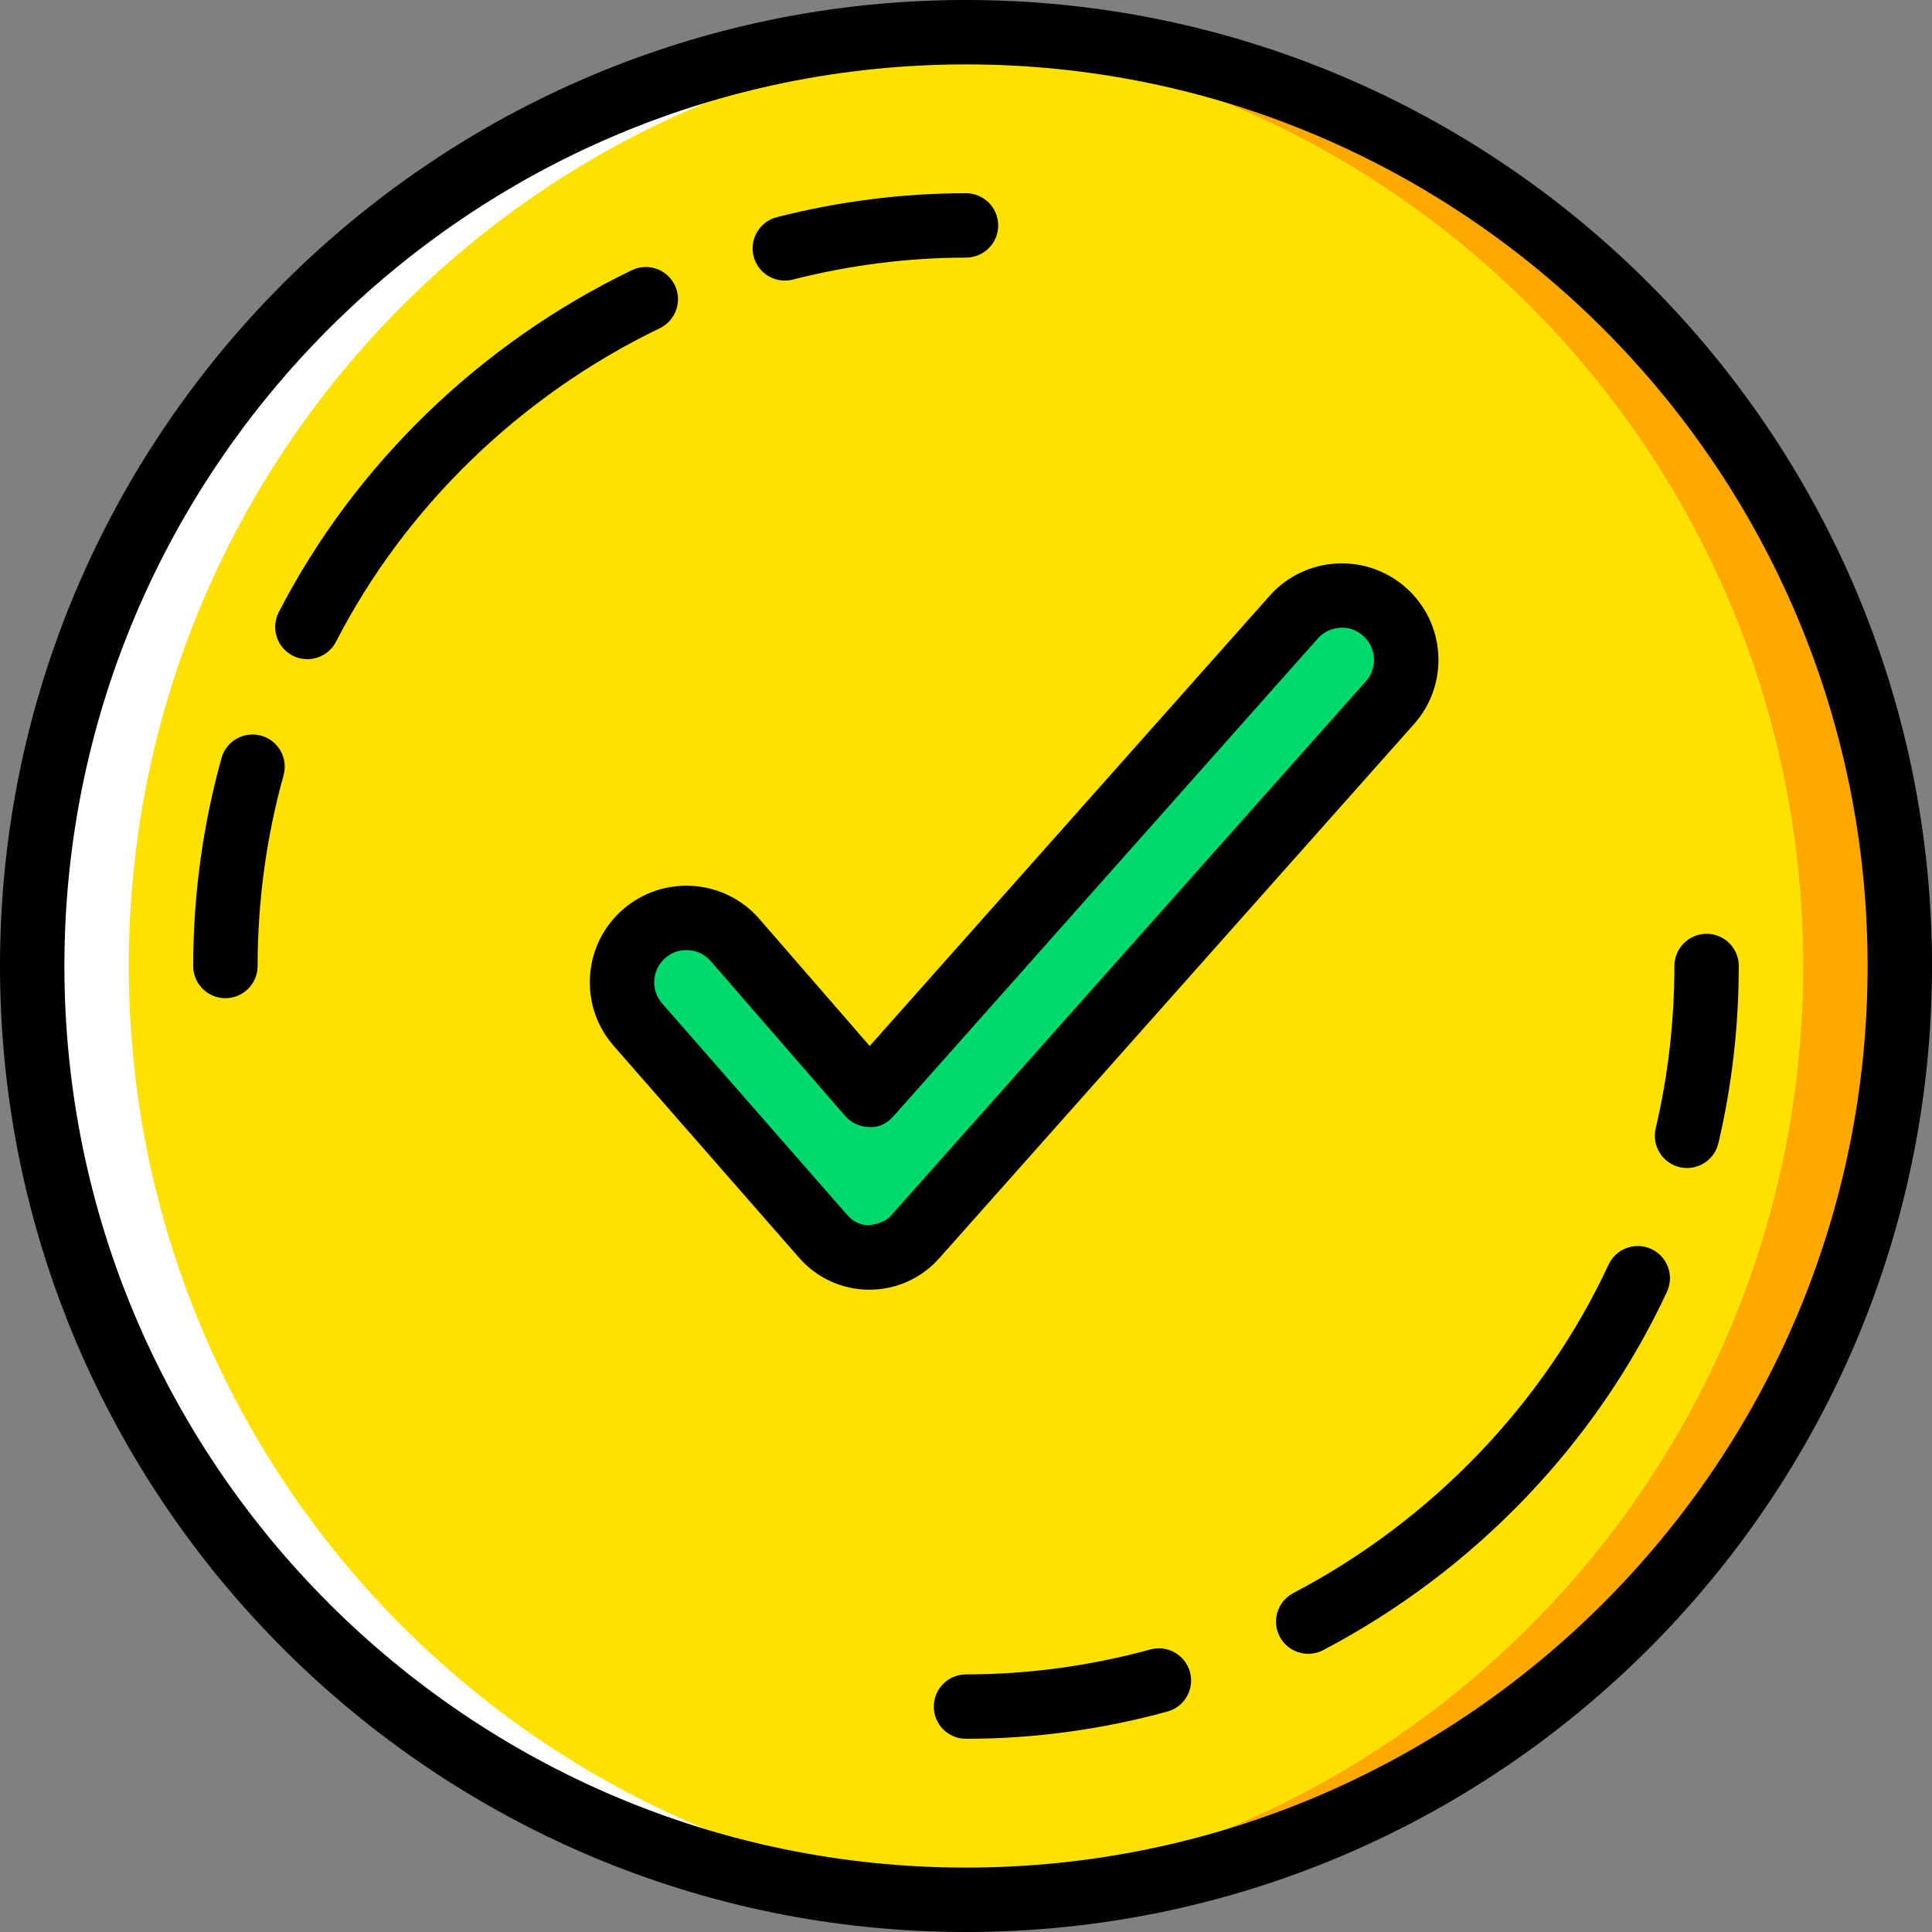 <?xml version="1.0" encoding="iso-8859-1"?>
<!-- Generator: Adobe Illustrator 19.0.0, SVG Export Plug-In . SVG Version: 6.00 Build 0)  -->
<svg version="1.1" id="Capa_1" xmlns="http://www.w3.org/2000/svg" xmlns:xlink="http://www.w3.org/1999/xlink" x="0px" y="0px"
	 viewBox="0 0 512 512" style="enable-background:new 0 0 512 512;" xml:space="preserve">
<rect x="0" y="0" width="512" height="512" fill="#808080" stroke="none"/>
<g>
	<path style="fill:#FFE100;" d="M503.467,256c0,136.67-110.797,247.467-247.467,247.467S8.533,392.67,8.533,256
		S119.33,8.533,256,8.533S503.467,119.33,503.467,256"/>
	<path style="fill:#FFA800;" d="M256,8.533c-4.292,0-8.559,0.111-12.8,0.324C373.922,15.522,477.867,123.622,477.867,256
		S373.922,496.478,243.2,503.142c4.241,0.213,8.508,0.324,12.8,0.324c136.67,0,247.467-110.797,247.467-247.467
		S392.67,8.533,256,8.533"/>
	<path style="fill:#FFFFFF;" d="M256,8.533c4.292,0,8.559,0.111,12.8,0.324C138.078,15.522,34.133,123.622,34.133,256
		S138.078,496.478,268.8,503.142c-4.241,0.213-8.508,0.324-12.8,0.324C119.33,503.467,8.533,392.67,8.533,256
		S119.33,8.533,256,8.533"/>
	<path style="fill:#00DA6C;" d="M218.222,327.735l-49.161-56.183c-6.212-7.091-5.487-17.877,1.604-24.081l0,0
		c7.1-6.212,17.877-5.487,24.081,1.604l35.652,41.062l112.444-126.583c6.263-7.049,17.05-7.68,24.09-1.417l0,0
		c7.049,6.255,7.68,17.041,1.417,24.09L242.482,327.828C236.014,335.107,224.631,335.065,218.222,327.735"/>
	<g>
		<path d="M181.908,251.779c-1.997,0-4.002,0.691-5.623,2.108c-1.715,1.502-2.739,3.584-2.893,5.854
			c-0.154,2.278,0.589,4.48,2.091,6.187l49.161,56.183c1.468,1.673,3.499,2.603,5.717,2.611c2.108-0.358,4.267-0.896,5.743-2.56
			L361.97,180.552c1.519-1.698,2.278-3.891,2.142-6.161c-0.137-2.278-1.143-4.369-2.85-5.879c-1.698-1.51-3.831-2.338-6.17-2.142
			c-2.27,0.137-4.361,1.143-5.871,2.85L236.778,295.803c-1.63,1.835-3.755,3.055-6.426,2.867c-2.458-0.017-4.787-1.084-6.391-2.944
			l-35.652-41.062C186.636,252.761,184.281,251.779,181.908,251.779 M230.395,341.789h-0.102
			c-7.083-0.026-13.824-3.098-18.492-8.431l-49.161-56.183c-4.506-5.154-6.733-11.742-6.281-18.569
			c0.461-6.827,3.541-13.056,8.687-17.562c10.633-9.293,26.829-8.218,36.122,2.406l29.303,33.749l105.993-119.313
			c9.37-10.564,25.583-11.511,36.139-2.133c5.112,4.548,8.149,10.803,8.55,17.63c0.401,6.827-1.886,13.397-6.426,18.509
			L248.861,333.503C244.176,338.768,237.443,341.789,230.395,341.789"/>
		<path d="M256,17.067C124.254,17.067,17.067,124.254,17.067,256S124.254,494.933,256,494.933S494.933,387.746,494.933,256
			S387.746,17.067,256,17.067 M256,512C114.842,512,0,397.158,0,256S114.842,0,256,0s256,114.842,256,256S397.158,512,256,512"/>
		<path d="M207.98,74.354c-3.806,0-7.279-2.56-8.26-6.417c-1.169-4.574,1.587-9.225,6.153-10.385
			c16.461-4.198,33.323-6.34,50.116-6.349h0.009c4.71,0,8.533,3.814,8.533,8.525c0.009,4.71-3.806,8.533-8.525,8.542
			c-15.377,0.009-30.822,1.971-45.909,5.82C209.388,74.269,208.679,74.354,207.98,74.354"/>
		<path d="M81.45,174.688c-1.314,0-2.654-0.307-3.9-0.947c-4.19-2.159-5.837-7.305-3.678-11.494
			c20.105-39.04,53.333-71.228,93.559-90.641c4.241-2.039,9.353-0.265,11.401,3.985c2.039,4.241,0.265,9.344-3.985,11.392
			c-36.907,17.809-67.388,47.309-85.803,83.081C87.526,172.998,84.547,174.688,81.45,174.688"/>
		<path d="M59.733,264.533L59.733,264.533c-4.719,0-8.533-3.823-8.533-8.533c0.009-18.697,2.534-37.239,7.501-55.108
			c1.263-4.54,5.973-7.185,10.513-5.931c4.54,1.263,7.194,5.965,5.931,10.505c-4.557,16.384-6.869,33.382-6.878,50.534
			C68.267,260.719,64.444,264.533,59.733,264.533"/>
		<path d="M256,460.8c-4.71,0-8.533-3.814-8.533-8.533c0-4.71,3.814-8.533,8.533-8.533c16.427-0.009,32.87-2.236,48.87-6.613
			c4.506-1.254,9.233,1.434,10.479,5.982c1.246,4.54-1.434,9.233-5.982,10.479C291.908,458.359,273.954,460.792,256,460.8z"/>
		<path d="M346.7,438.275c-3.072,0-6.042-1.664-7.569-4.574c-2.185-4.173-0.58-9.327,3.601-11.52
			c36.693-19.243,66.372-50.15,83.558-87.04c1.988-4.275,7.074-6.135,11.341-4.13c4.267,1.988,6.118,7.057,4.13,11.332
			c-18.756,40.269-51.115,73.984-91.11,94.959C349.388,437.96,348.031,438.275,346.7,438.275"/>
		<path d="M447.092,309.538c-0.649,0-1.297-0.068-1.954-0.222c-4.591-1.084-7.441-5.675-6.366-10.266
			c3.285-13.961,4.949-28.45,4.958-43.059c0.009-4.71,3.831-8.525,8.533-8.525h0.009c4.719,0.009,8.533,3.831,8.525,8.542
			c-0.009,15.915-1.826,31.71-5.402,46.95C454.465,306.884,450.966,309.538,447.092,309.538"/>
	</g>
</g>
<g>
</g>
<g>
</g>
<g>
</g>
<g>
</g>
<g>
</g>
<g>
</g>
<g>
</g>
<g>
</g>
<g>
</g>
<g>
</g>
<g>
</g>
<g>
</g>
<g>
</g>
<g>
</g>
<g>
</g>
</svg>
